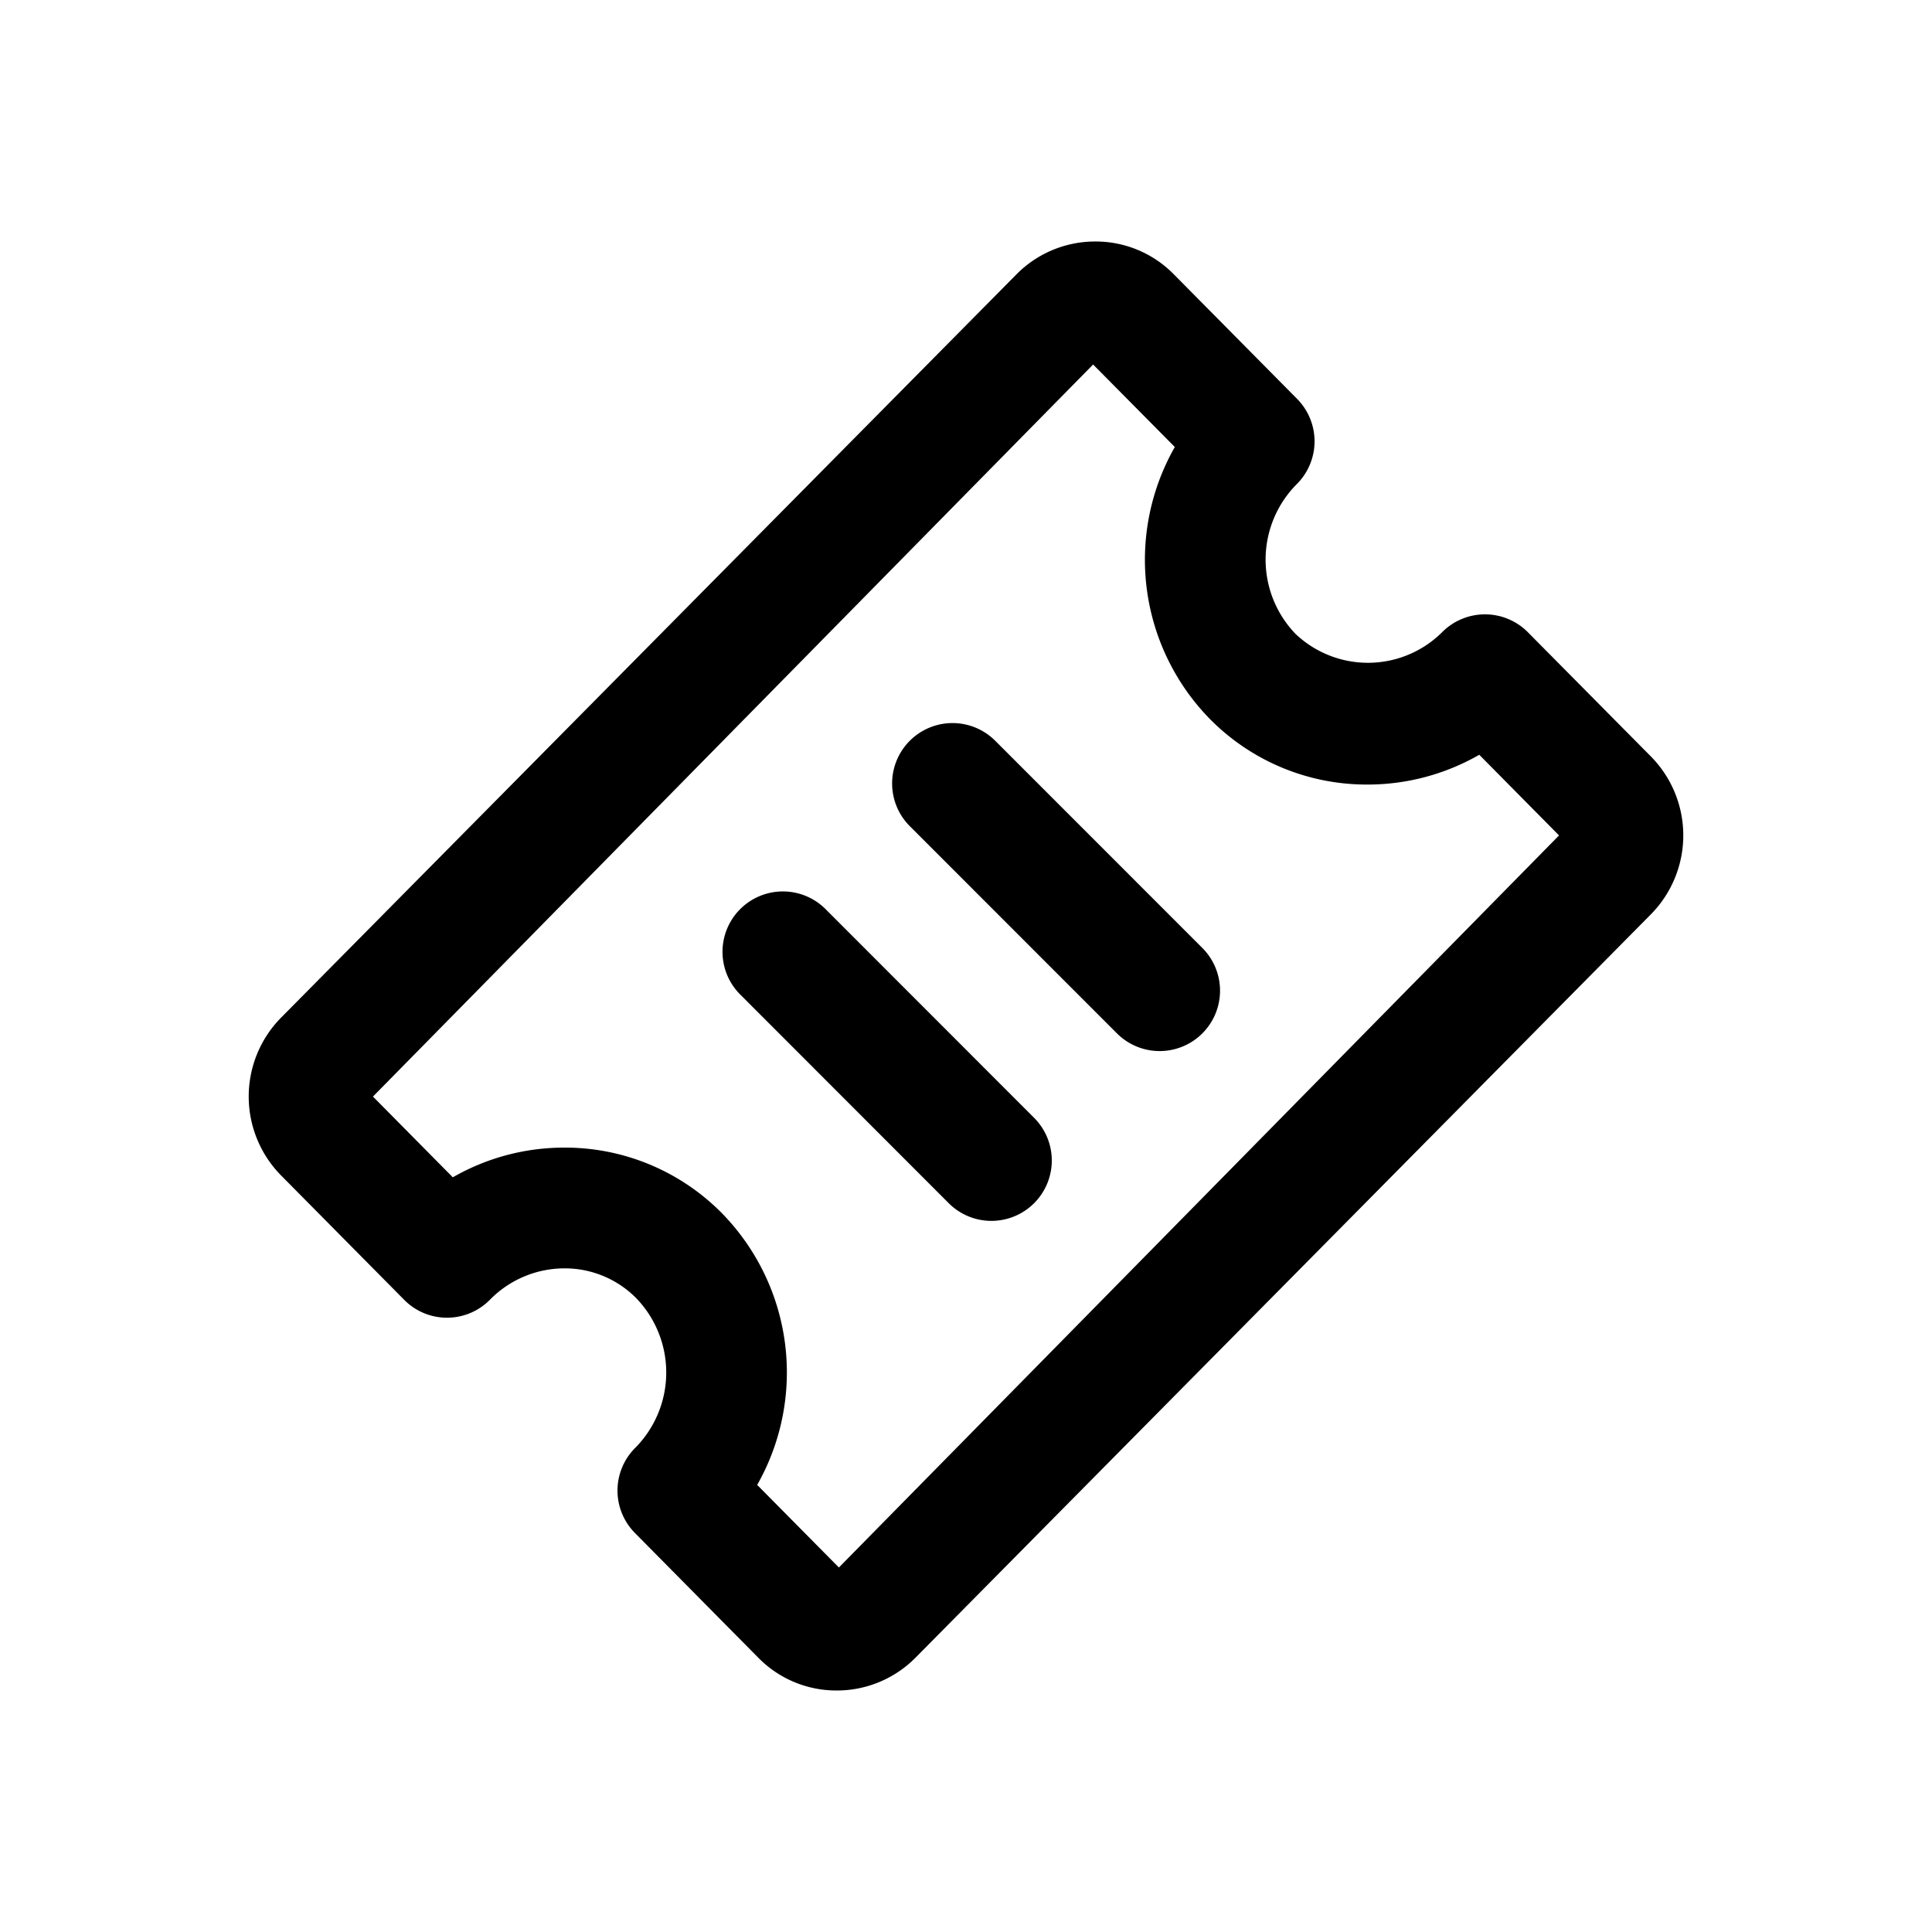 <svg id="icons" xmlns="http://www.w3.org/2000/svg" viewBox="0 0 24 24"><title>11-01-coupons-m</title><rect id="canvas" width="24" height="24" style="fill:none"/><path d="M18.98,7.854a.75.75,0,0,0-1.066,0,1.307,1.307,0,0,1-1.821.02,1.33,1.33,0,0,1,.02-1.864.75.75,0,0,0,0-1.055L14.58,3.406A1.359,1.359,0,0,0,13.606,3a1.374,1.374,0,0,0-.984.413L3.493,12.64a1.396,1.396,0,0,0-.006,1.957L5.02,16.146a.747.747,0,0,0,.532.223h.001A.748.748,0,0,0,6.085,16.147a1.299,1.299,0,0,1,.928-.391,1.247,1.247,0,0,1,.892.372,1.33,1.33,0,0,1-.018,1.862.749.749,0,0,0,.001,1.054l1.532,1.549A1.359,1.359,0,0,0,10.394,21a1.374,1.374,0,0,0,.984-.413l9.129-9.228a1.396,1.396,0,0,0,.006-1.957ZM10.421,19.472,9.406,18.446a2.829,2.829,0,0,0-.436-3.373,2.736,2.736,0,0,0-1.957-.817h-.001A2.775,2.775,0,0,0,5.625,14.625l-.992-1.003L13.579,4.528l1.015,1.025a2.827,2.827,0,0,0,.433,3.376,2.736,2.736,0,0,0,1.959.817A2.782,2.782,0,0,0,18.376,9.376l.991,1.002Z"/><path d="M10.265,11.303A.75.75,0,1,0,9.204,12.363l2.572,2.574A.75.75,0,1,0,12.837,13.877Z"/><path d="M12.363,9.202a.75.75,0,1,0-1.061,1.061L13.875,12.837a.75.75,0,1,0,1.061-1.061Z"/></svg>